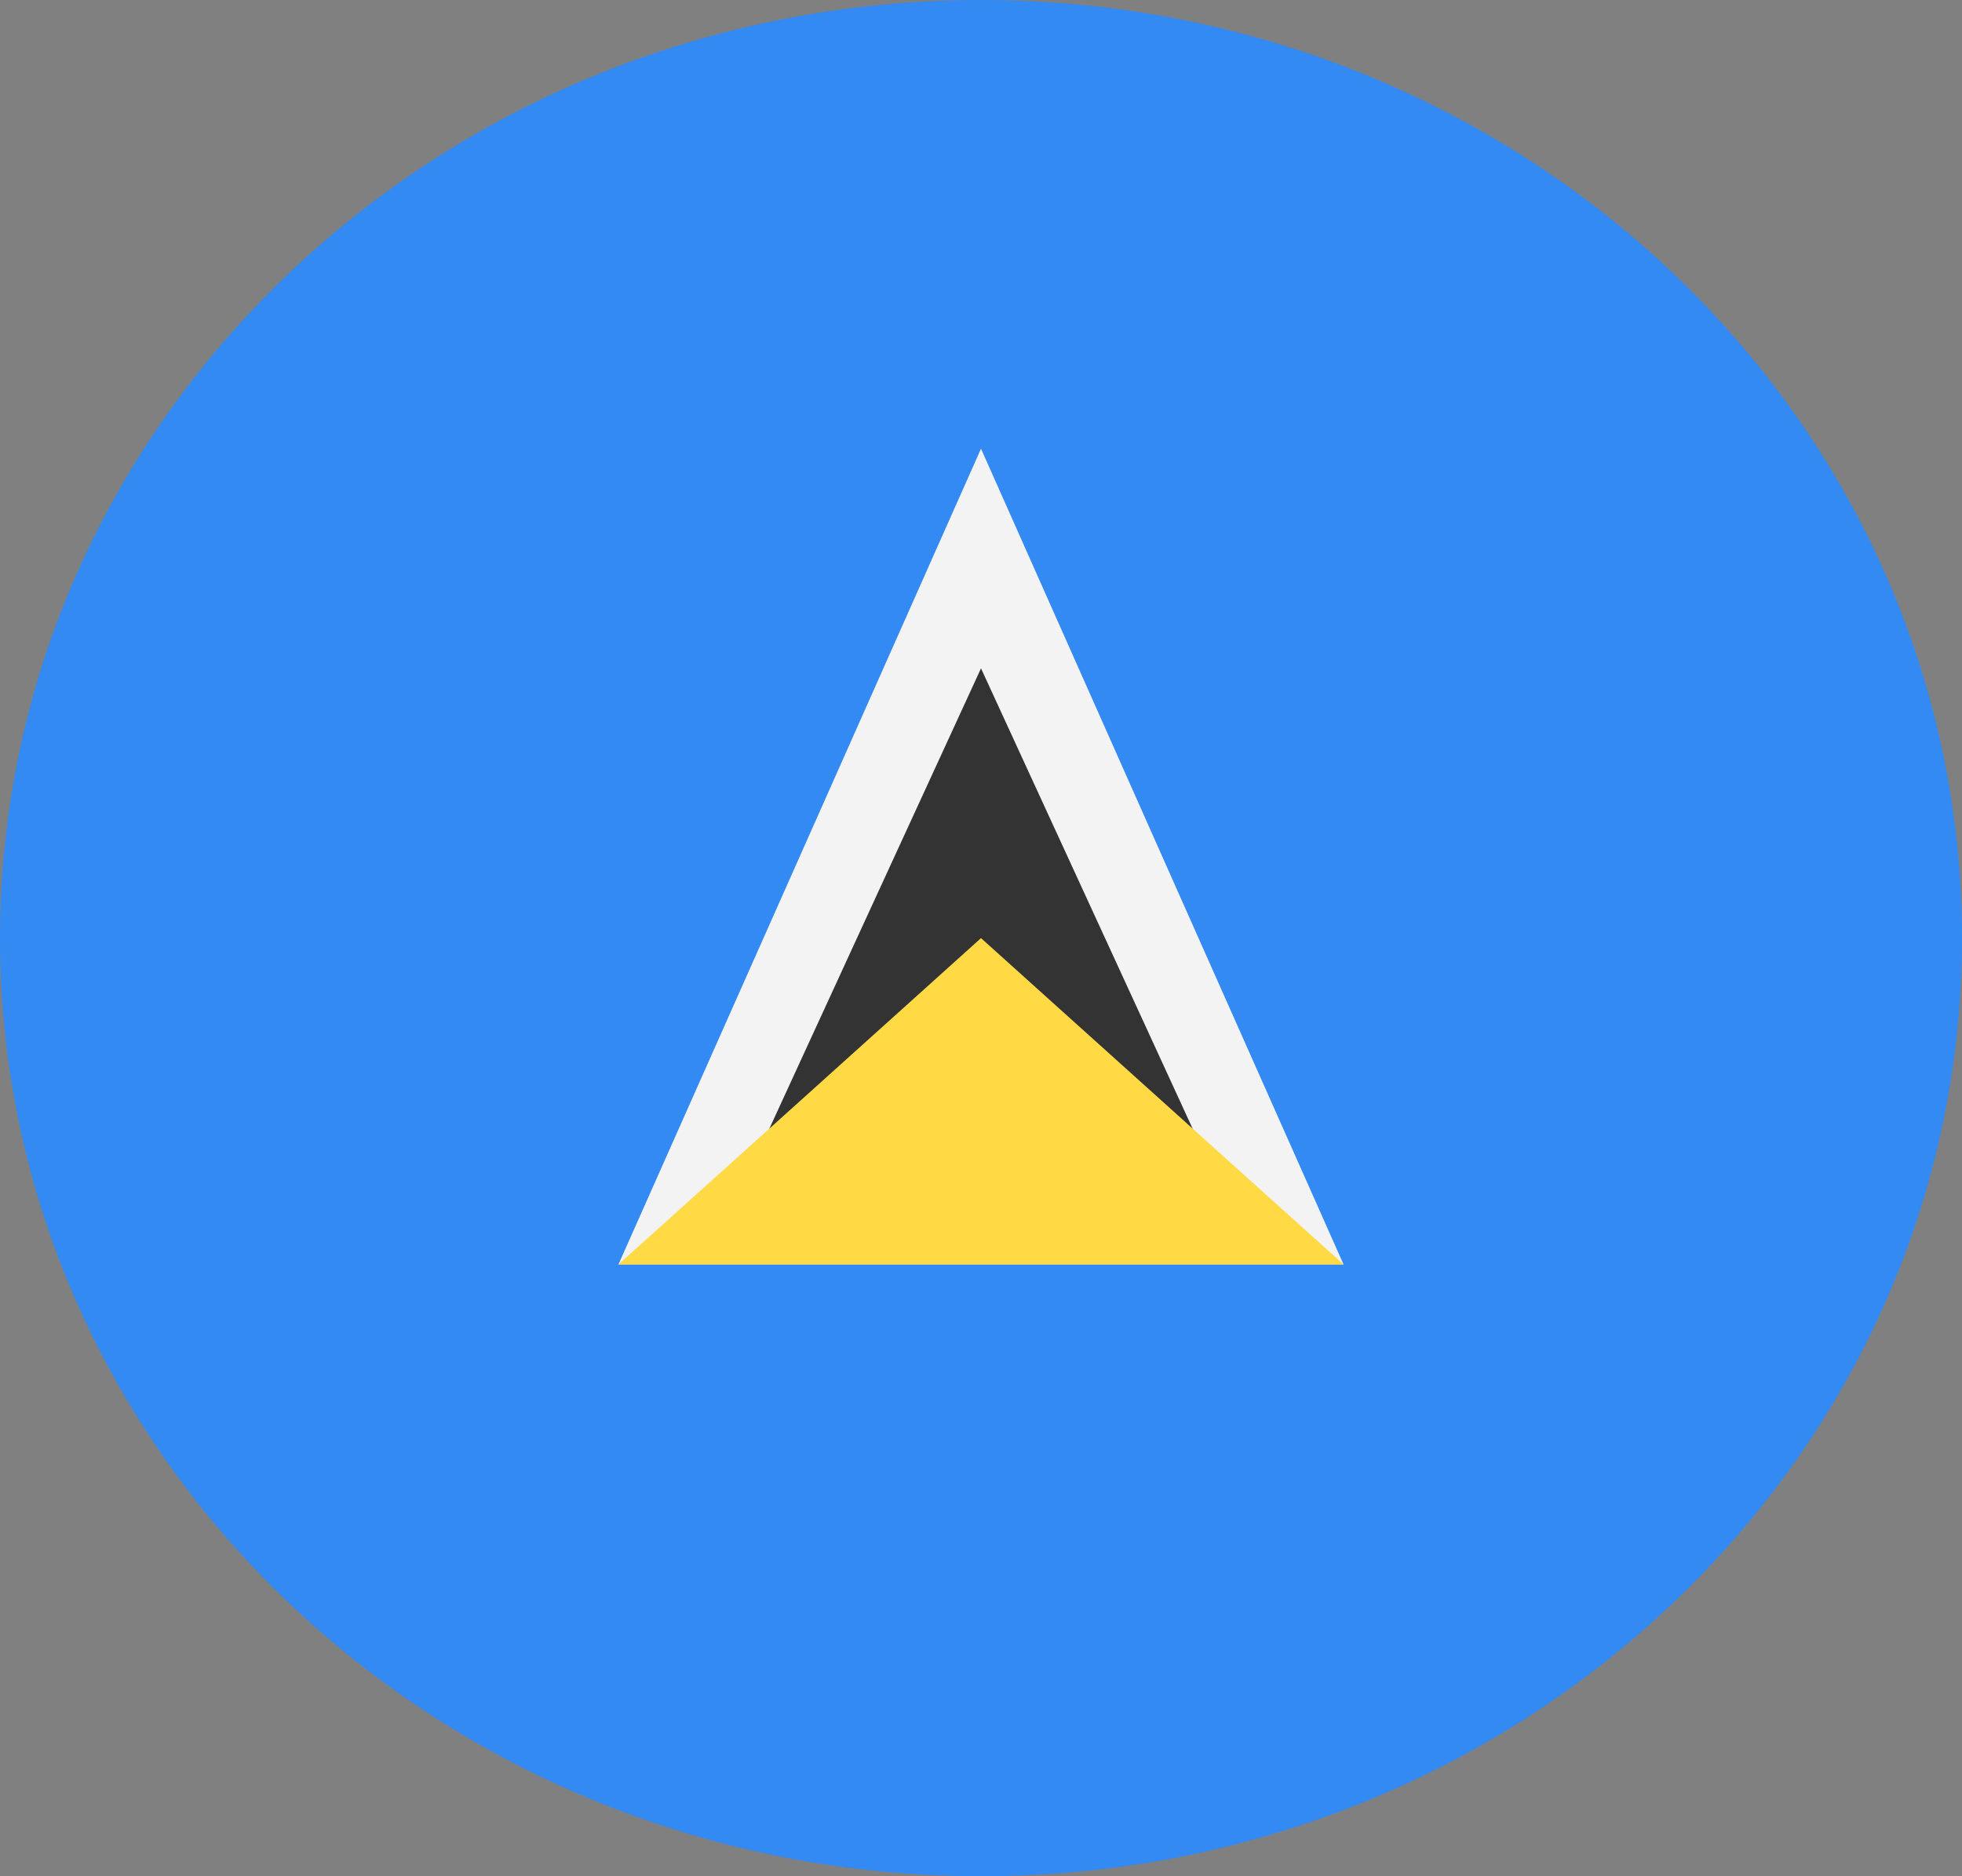 <svg width="46" height="44" viewBox="0 0 46 44" fill="none" xmlns="http://www.w3.org/2000/svg">
<rect x="0" y="0" width="46" height="44" fill="#808080" stroke="none"/>
<g clip-path="url(#clip0_105_2526)">
<path d="M23 44C35.703 44 46 34.15 46 22C46 9.85 35.703 0 23 0C10.297 0 0 9.85 0 22C0 34.15 10.297 44 23 44Z" fill="#338AF3"/>
<path d="M14.5 29.652H31.5L23 10.522L14.5 29.652Z" fill="#F3F3F3"/>
<path d="M17.454 27.739L23 15.673L28.546 27.739H17.454Z" fill="#333333"/>
<path d="M14.5 29.652H31.5L23 22L14.5 29.652Z" fill="#FFDA44"/>
</g>
<defs>
<clipPath id="clip0_105_2526">
<rect width="46" height="44" fill="white"/>
</clipPath>
</defs>
</svg>
